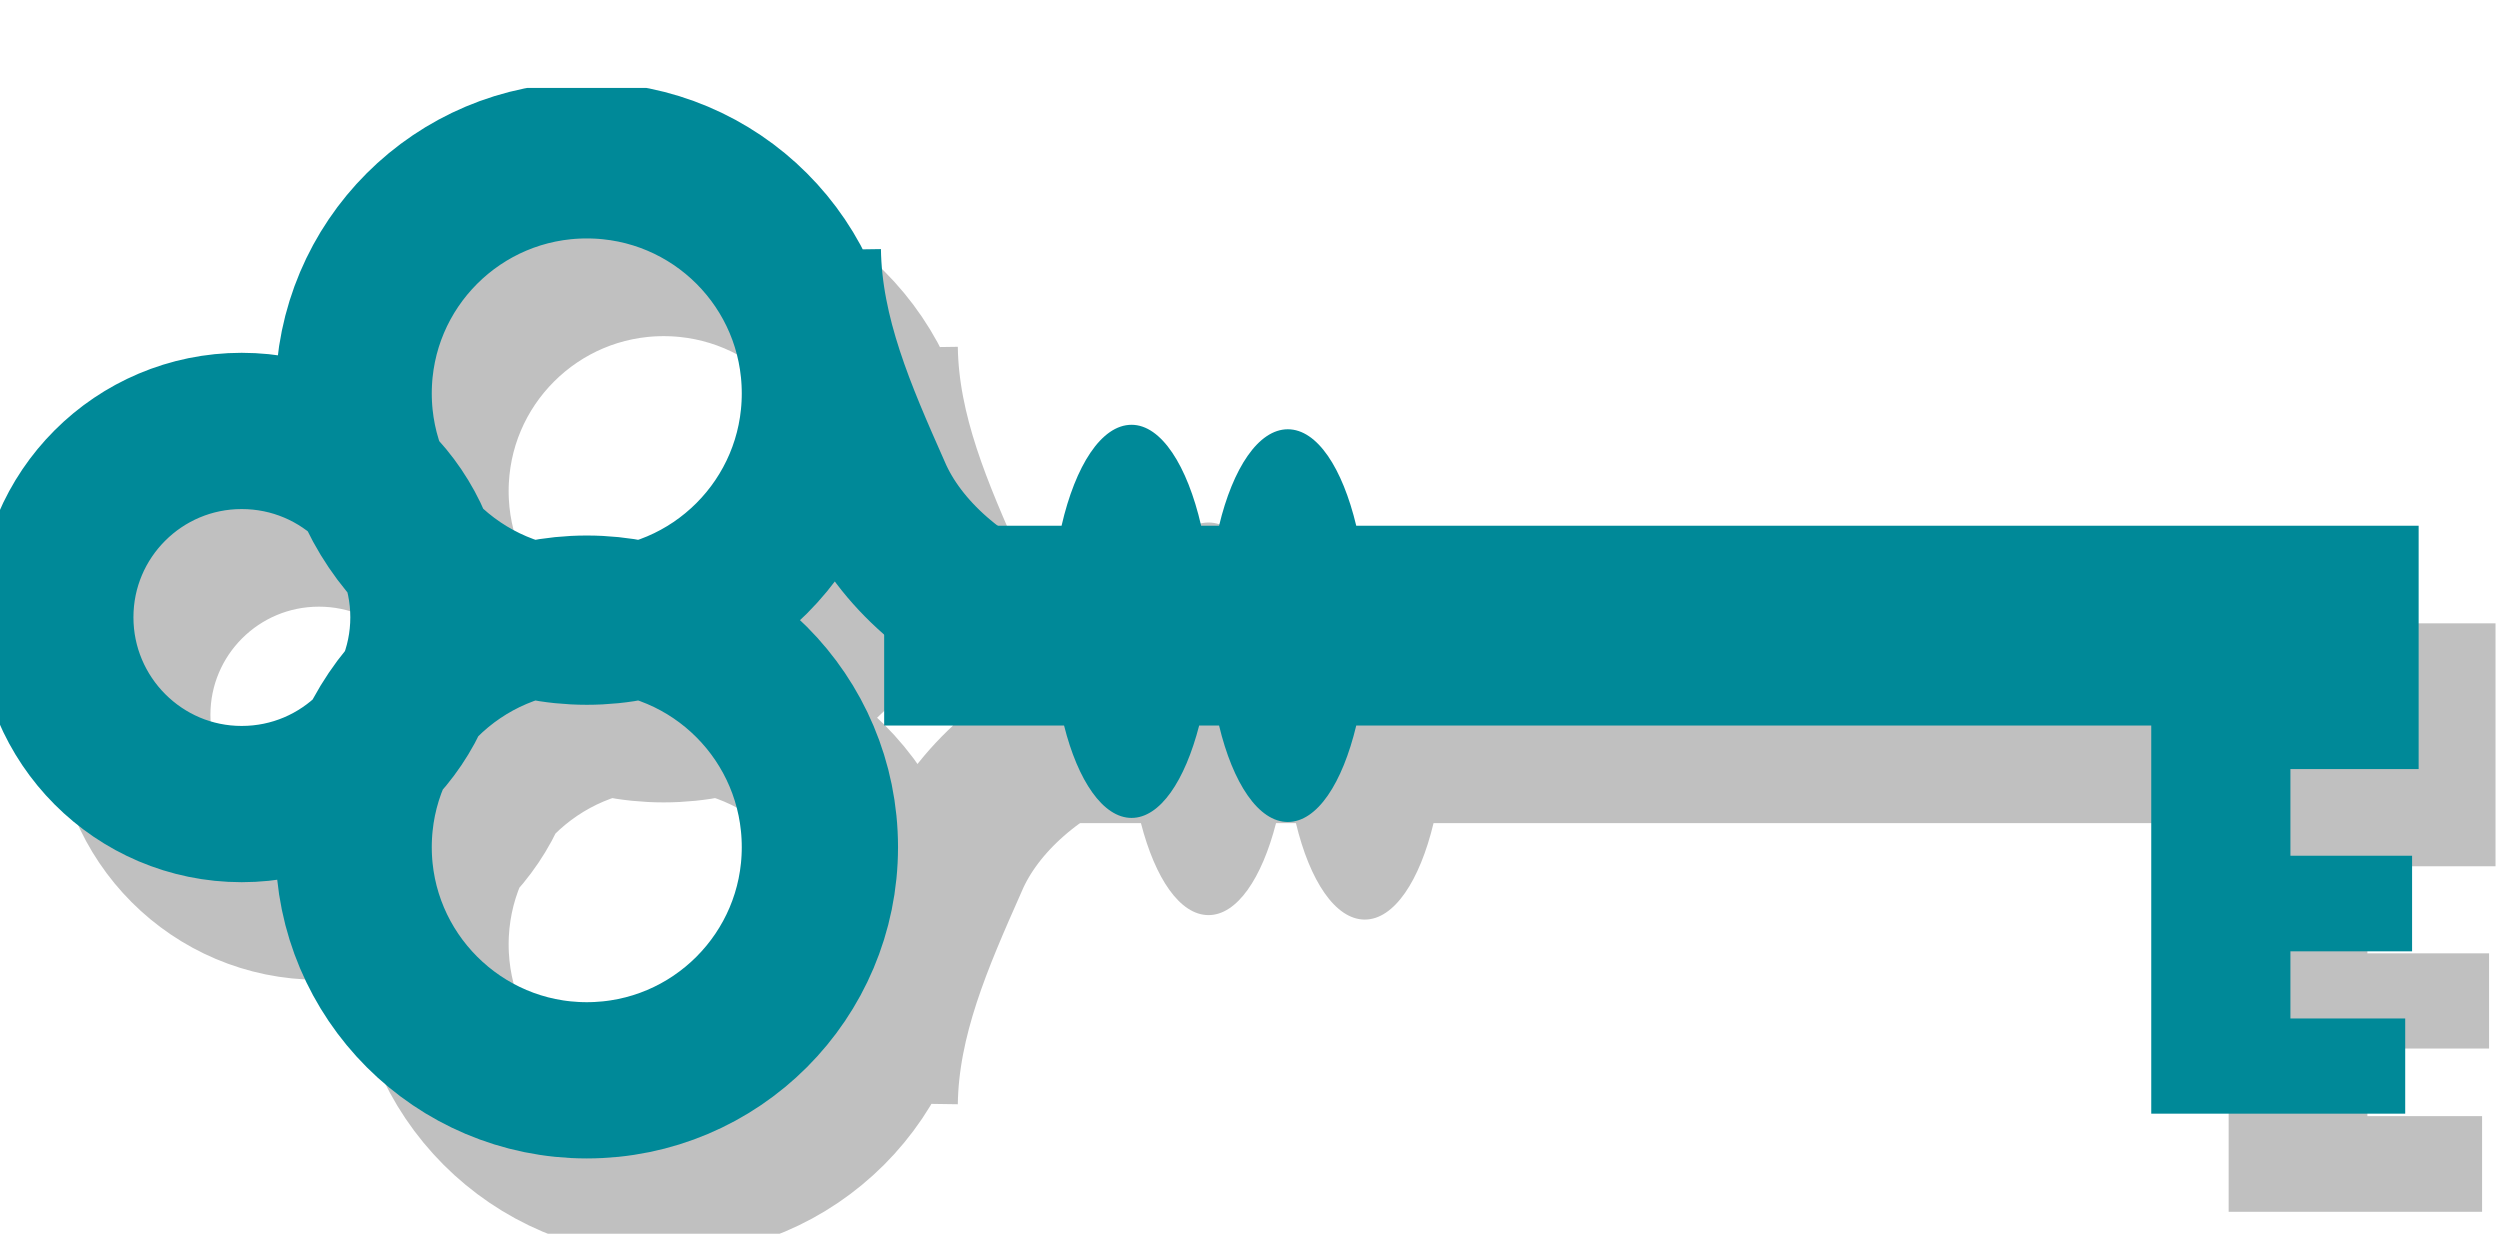 <?xml version="1.0" encoding="UTF-8"?>
<svg xmlns="http://www.w3.org/2000/svg" xmlns:xlink="http://www.w3.org/1999/xlink" width="24pt" height="12pt" viewBox="0 0 24 12" version="1.1">
<defs>
<clipPath id="clip1">
  <path d="M 0 0.844 L 24 0.844 L 24 11.844 L 0 11.844 L 0 0.844 Z M 0 0.844 "/>
</clipPath>
</defs>
<g id="surface0">
<g clip-path="url(#clip1)" clip-rule="nonzero">
<path style="fill:none;stroke-width:1.5;stroke-linecap:butt;stroke-linejoin:miter;stroke:#C0C0C0;stroke-opacity:1;stroke-miterlimit:4;" d="M 6.371 5.047 C 7.609 5.047 8.613 6.051 8.613 7.285 C 8.613 8.523 7.609 9.523 6.371 9.523 C 5.137 9.523 4.133 8.523 4.133 7.285 C 4.133 6.051 5.137 5.047 6.371 5.047 Z M 6.371 0.691 C 7.609 0.691 8.613 1.695 8.613 2.934 C 8.613 4.168 7.609 5.172 6.371 5.172 C 5.137 5.172 4.133 4.168 4.133 2.934 C 4.133 1.695 5.137 0.691 6.371 0.691 Z M 3.062 3.344 C 4.051 3.344 4.852 4.148 4.852 5.137 C 4.852 6.125 4.051 6.926 3.062 6.926 C 2.07 6.926 1.27 6.125 1.27 5.137 C 1.27 4.148 2.07 3.344 3.062 3.344 Z M 8.445 8.66 C 8.457 7.828 8.789 7.078 9.121 6.328 C 9.371 5.742 9.957 5.242 10.621 4.992 M 8.445 1.41 C 8.457 2.242 8.789 2.992 9.121 3.742 C 9.371 4.328 9.957 4.828 10.621 5.078 " transform="matrix(1,0,0,-1,0,12)"/>
<path style="fill:none;stroke-width:1.5;stroke-linecap:butt;stroke-linejoin:miter;stroke:#008998;stroke-opacity:1;stroke-miterlimit:4;" d="M 5.633 5.984 C 6.871 5.984 7.871 6.988 7.871 8.223 C 7.871 9.461 6.871 10.461 5.633 10.461 C 4.398 10.461 3.395 9.461 3.395 8.223 C 3.395 6.988 4.398 5.984 5.633 5.984 Z M 5.633 1.629 C 6.871 1.629 7.871 2.633 7.871 3.867 C 7.871 5.105 6.871 6.109 5.633 6.109 C 4.398 6.109 3.395 5.105 3.395 3.867 C 3.395 2.633 4.398 1.629 5.633 1.629 Z M 2.32 4.281 C 3.312 4.281 4.113 5.086 4.113 6.074 C 4.113 7.062 3.312 7.863 2.32 7.863 C 1.332 7.863 0.531 7.062 0.531 6.074 C 0.531 5.086 1.332 4.281 2.32 4.281 Z M 7.707 9.598 C 7.719 8.766 8.051 8.016 8.383 7.266 C 8.633 6.684 9.219 6.184 9.883 5.934 " transform="matrix(1,0,0,-1,0,12)"/>
</g>
<path style=" stroke:none;fill-rule:nonzero;fill:#C0C0C0;fill-opacity:1;" d="M 23.957 8.316 L 23.957 5.984 L 13.762 5.984 C 13.629 5.43 13.383 5.059 13.102 5.059 C 12.82 5.059 12.574 5.43 12.441 5.984 L 12.27 5.984 C 12.141 5.406 11.891 5.016 11.602 5.016 C 11.312 5.016 11.062 5.406 10.934 5.984 L 9.227 5.984 L 9.227 7.902 L 10.953 7.902 C 11.09 8.434 11.328 8.785 11.602 8.785 C 11.875 8.785 12.113 8.434 12.25 7.902 L 12.441 7.902 C 12.574 8.457 12.82 8.828 13.102 8.828 C 13.383 8.828 13.629 8.457 13.762 7.902 L 21.395 7.902 L 21.395 11.633 L 23.828 11.633 L 23.828 10.715 L 22.727 10.715 L 22.727 10.066 L 23.895 10.066 L 23.895 9.152 L 22.727 9.152 L 22.727 8.316 L 23.957 8.316 "/>
<path style=" stroke:none;fill-rule:nonzero;fill:#008998;fill-opacity:1;" d="M 23.219 7.383 L 23.219 5.047 L 13.02 5.047 C 12.887 4.492 12.645 4.121 12.363 4.121 C 12.082 4.121 11.836 4.492 11.703 5.047 L 11.531 5.047 C 11.398 4.469 11.148 4.078 10.863 4.078 C 10.574 4.078 10.324 4.469 10.191 5.047 L 8.488 5.047 L 8.488 6.965 L 10.215 6.965 C 10.348 7.496 10.59 7.852 10.863 7.852 C 11.137 7.852 11.375 7.496 11.512 6.965 L 11.703 6.965 C 11.836 7.52 12.082 7.891 12.363 7.891 C 12.645 7.891 12.887 7.52 13.02 6.965 L 20.652 6.965 L 20.652 10.691 L 23.09 10.691 L 23.09 9.777 L 21.988 9.777 L 21.988 9.133 L 23.156 9.133 L 23.156 8.215 L 21.988 8.215 L 21.988 7.383 L 23.219 7.383 "/>
</g>
</svg>
